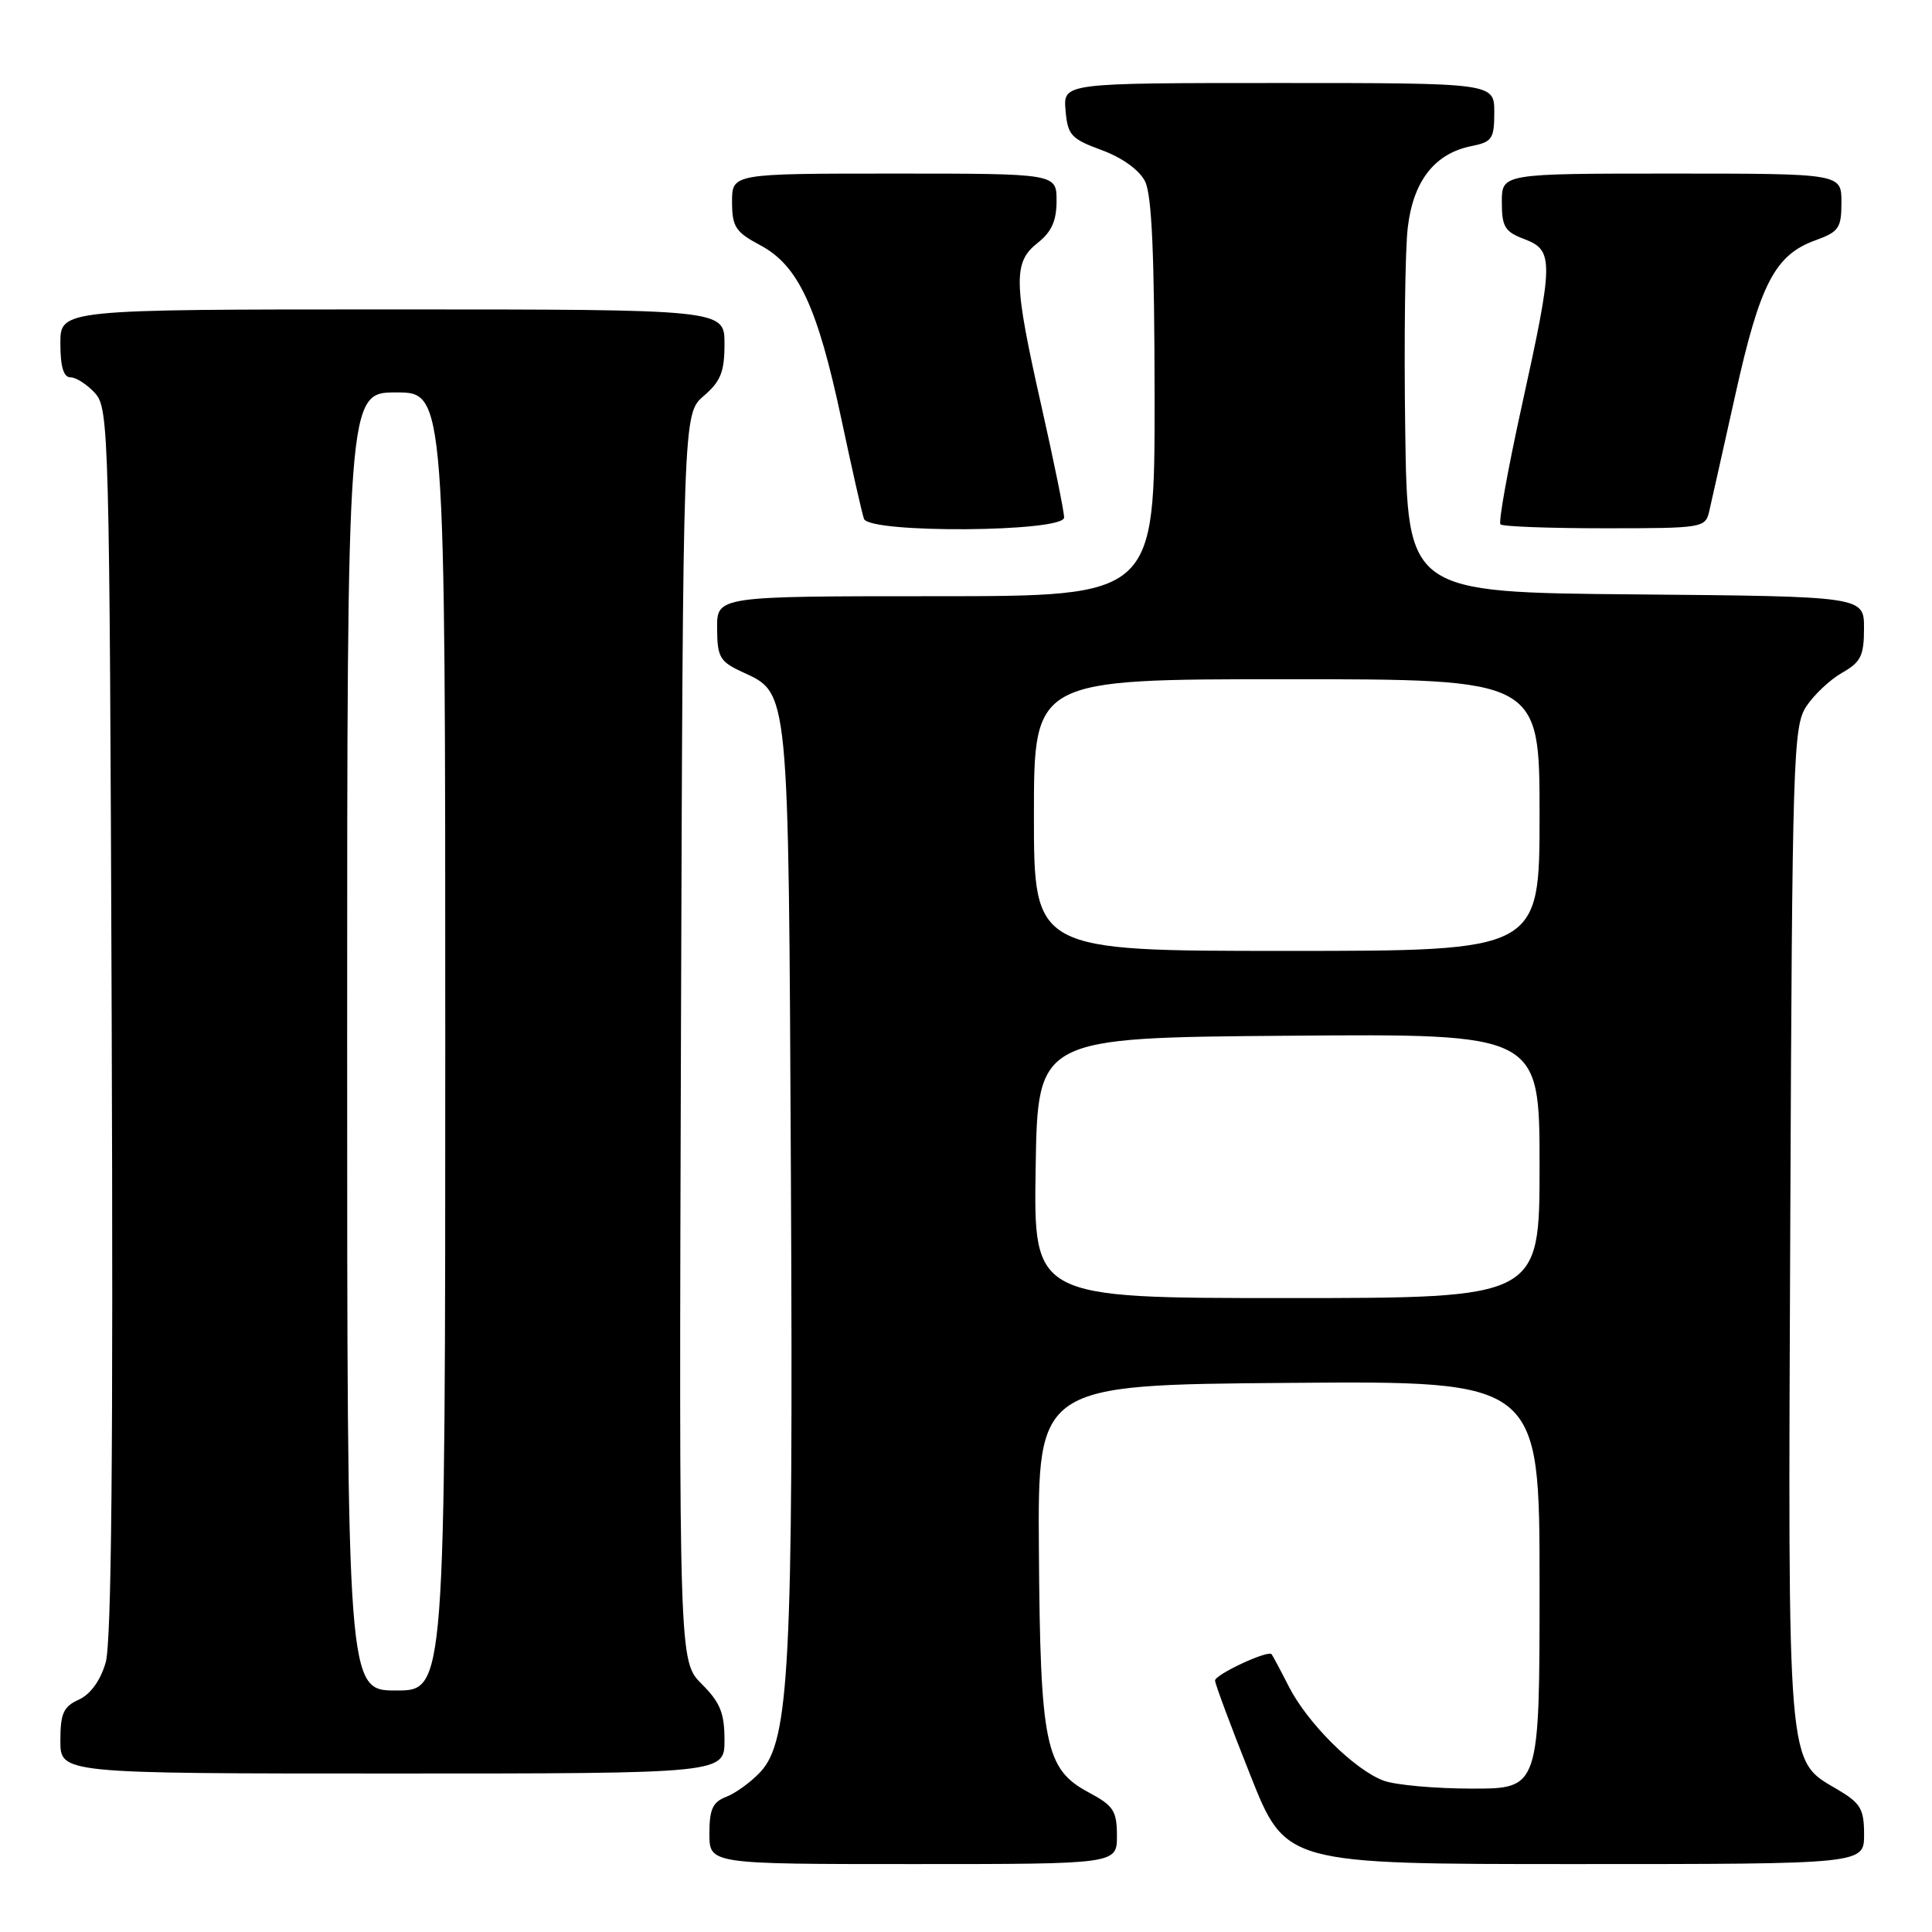 <?xml version="1.0" encoding="UTF-8" standalone="no"?>
<!DOCTYPE svg PUBLIC "-//W3C//DTD SVG 1.1//EN" "http://www.w3.org/Graphics/SVG/1.1/DTD/svg11.dtd" >
<svg xmlns="http://www.w3.org/2000/svg" xmlns:xlink="http://www.w3.org/1999/xlink" version="1.1" viewBox="0 0 256 256">
 <g >
 <path fill="currentColor"
d=" M 148.00 243.25 C 147.99 239.94 147.55 239.26 144.25 237.50 C 138.51 234.43 137.84 231.21 137.66 205.50 C 137.50 183.50 137.50 183.50 170.75 183.24 C 204.00 182.97 204.00 182.97 204.00 209.99 C 204.00 237.00 204.00 237.00 195.07 237.00 C 190.15 237.00 184.86 236.52 183.32 235.94 C 179.45 234.49 173.25 228.33 170.79 223.50 C 169.67 221.30 168.63 219.36 168.49 219.19 C 167.99 218.62 161.00 221.89 161.00 222.68 C 161.00 223.11 163.10 228.76 165.68 235.23 C 170.35 247.00 170.35 247.00 208.68 247.00 C 247.00 247.00 247.00 247.00 247.00 243.10 C 247.00 239.69 246.55 238.93 243.45 237.10 C 236.74 233.14 236.91 235.27 237.22 162.17 C 237.48 100.32 237.61 96.24 239.34 93.61 C 240.35 92.07 242.48 90.06 244.08 89.15 C 246.57 87.74 246.99 86.89 246.99 83.26 C 247.00 79.03 247.00 79.03 216.75 78.76 C 186.50 78.50 186.50 78.50 186.20 57.00 C 186.03 45.17 186.18 33.08 186.54 30.12 C 187.27 23.96 190.12 20.33 194.97 19.36 C 197.72 18.81 198.00 18.39 198.00 14.88 C 198.00 11.00 198.00 11.00 169.44 11.00 C 140.88 11.00 140.88 11.00 141.19 14.62 C 141.47 17.91 141.92 18.40 145.98 19.89 C 148.70 20.89 150.96 22.52 151.72 24.02 C 152.63 25.82 152.97 33.71 152.99 52.75 C 153.00 79.00 153.00 79.00 124.00 79.00 C 95.00 79.00 95.00 79.00 95.02 83.25 C 95.04 87.05 95.38 87.66 98.27 89.00 C 104.62 91.95 104.47 90.44 104.80 156.00 C 105.12 220.61 104.60 230.65 100.77 234.78 C 99.52 236.12 97.49 237.60 96.25 238.08 C 94.43 238.78 94.00 239.73 94.00 242.98 C 94.00 247.00 94.00 247.00 121.00 247.00 C 148.00 247.00 148.00 247.00 148.00 243.25 Z  M 96.00 230.58 C 96.00 226.99 95.43 225.58 92.98 223.14 C 89.97 220.12 89.97 220.12 90.23 137.47 C 90.50 54.83 90.50 54.83 93.25 52.46 C 95.50 50.53 96.00 49.27 96.00 45.55 C 96.00 41.00 96.00 41.00 52.00 41.00 C 8.00 41.00 8.00 41.00 8.00 45.50 C 8.00 48.60 8.42 50.00 9.35 50.00 C 10.08 50.00 11.55 50.95 12.60 52.10 C 14.43 54.13 14.51 57.19 14.80 135.35 C 15.01 192.51 14.78 217.62 14.00 220.30 C 13.30 222.70 11.99 224.50 10.45 225.21 C 8.40 226.14 8.00 227.03 8.00 230.66 C 8.00 235.00 8.00 235.00 52.00 235.00 C 96.00 235.00 96.00 235.00 96.00 230.58 Z  M 141.00 68.57 C 141.00 67.78 139.65 61.15 138.00 53.84 C 134.28 37.34 134.22 34.76 137.50 32.18 C 139.34 30.73 140.00 29.26 140.00 26.61 C 140.00 23.00 140.00 23.00 118.50 23.00 C 97.00 23.00 97.00 23.00 97.00 26.75 C 97.01 30.06 97.45 30.74 100.75 32.50 C 105.77 35.18 108.31 40.63 111.48 55.50 C 112.88 62.10 114.23 68.06 114.48 68.75 C 115.19 70.70 141.00 70.52 141.00 68.57 Z  M 226.48 67.75 C 226.77 66.51 228.33 59.52 229.96 52.22 C 233.21 37.60 235.19 33.79 240.53 31.85 C 243.66 30.72 244.00 30.23 244.00 26.80 C 244.00 23.00 244.00 23.00 221.50 23.00 C 199.00 23.00 199.00 23.00 199.00 26.78 C 199.00 30.06 199.40 30.71 202.00 31.69 C 205.90 33.17 205.88 34.56 201.65 53.76 C 199.81 62.12 198.53 69.20 198.82 69.48 C 199.10 69.77 205.32 70.00 212.65 70.00 C 225.63 70.00 225.97 69.94 226.48 67.75 Z  M 137.23 154.75 C 137.50 137.50 137.50 137.50 170.75 137.24 C 204.00 136.97 204.00 136.97 204.00 154.49 C 204.00 172.00 204.00 172.00 170.48 172.00 C 136.95 172.00 136.95 172.00 137.23 154.75 Z  M 137.00 108.00 C 137.00 90.00 137.00 90.00 170.50 90.00 C 204.00 90.00 204.00 90.00 204.00 108.00 C 204.00 126.00 204.00 126.00 170.50 126.00 C 137.00 126.00 137.00 126.00 137.00 108.00 Z  M 46.00 138.00 C 46.00 52.00 46.00 52.00 52.50 52.00 C 59.00 52.00 59.00 52.00 59.00 138.00 C 59.00 224.00 59.00 224.00 52.50 224.00 C 46.00 224.00 46.00 224.00 46.00 138.00 Z "/>
</g>
</svg>